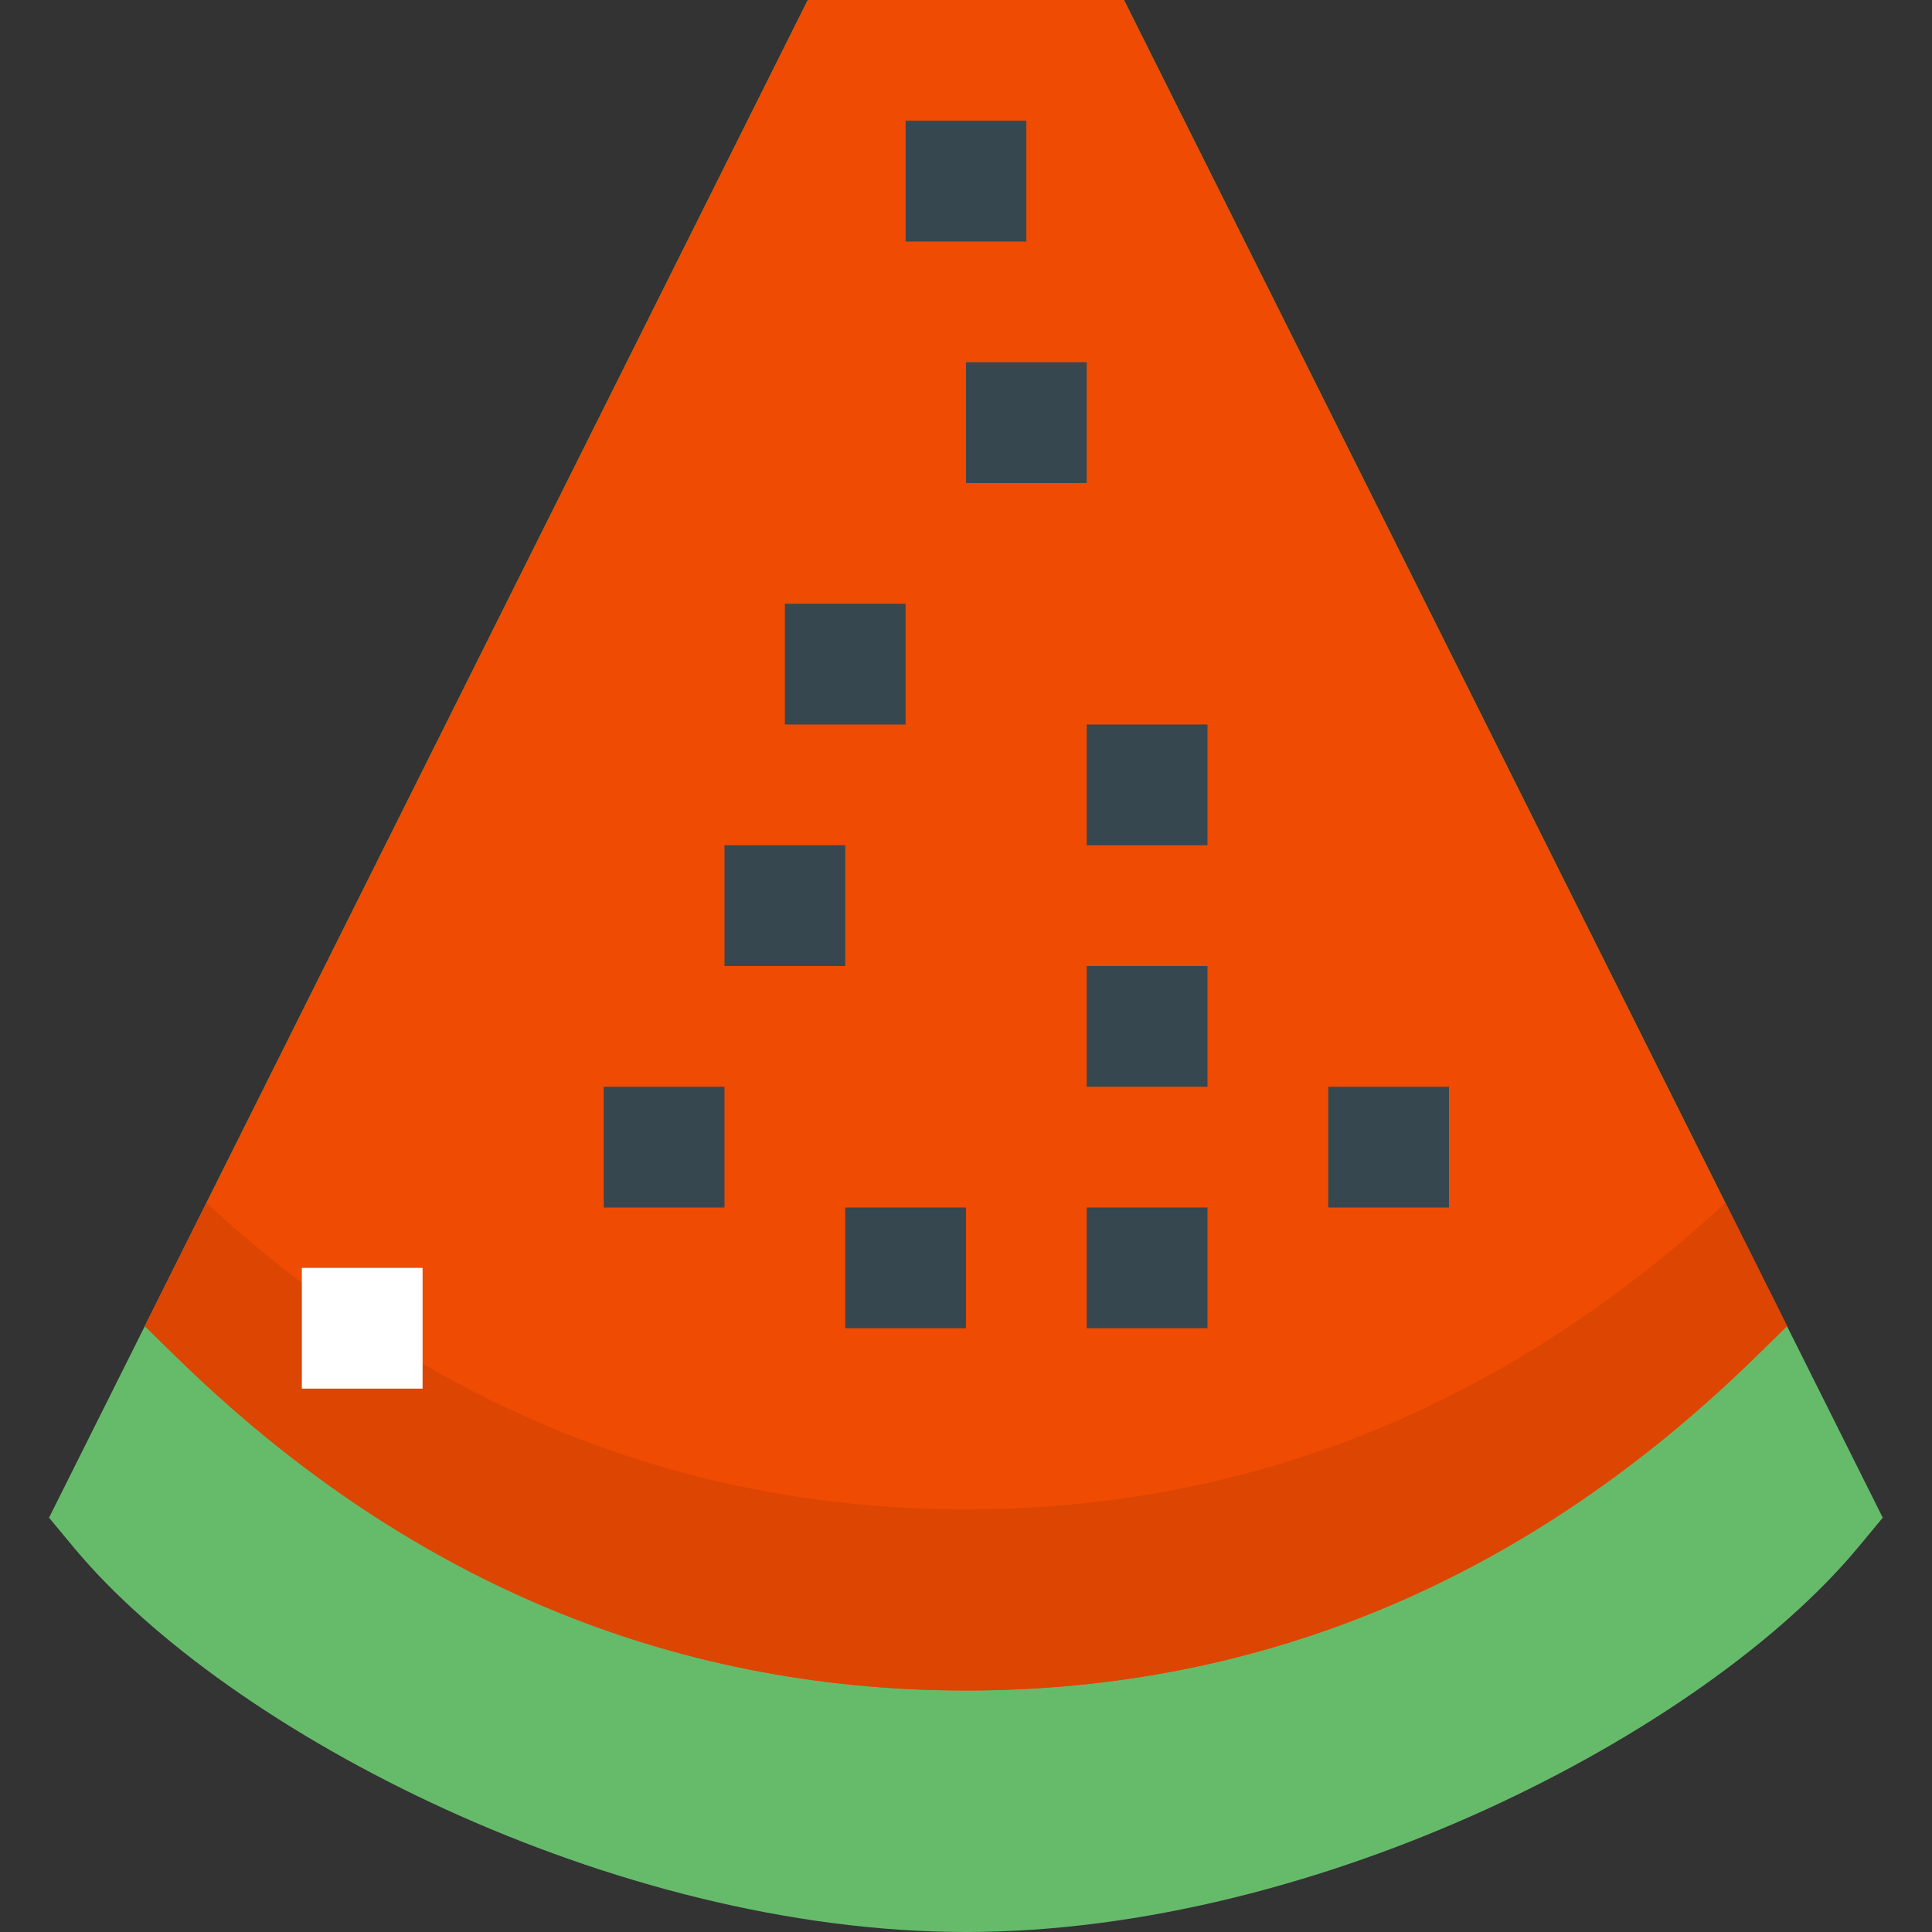 <svg height="512pt" viewBox="-13 0 512 512" width="512pt" xmlns="http://www.w3.org/2000/svg"><rect x="-13" y="0" width="512" height="512" fill="#333333" stroke="none"/><path d="m242.992 512c-93.586 0-195.52-52.816-236.305-101.742l-6.688-8.051 201.09-402.207h83.773l201.09 402.207-6.688 8.051c-40.77 48.926-142.707 101.742-236.273 101.742zm0 0" fill="#66bb6a"/><path d="m242.992 448c-78.863 0-149.266-29.742-209.266-88.398l-8.336-8.16 175.699-351.441h83.773l175.711 351.441-8.336 8.16c-59.98 58.656-130.398 88.398-209.246 88.398zm0 0" fill="#ef4b03"/><path d="m242.992 400c-75.441 0-143.023-27.52-201.281-81.23l-16.336 32.672 8.336 8.16c60 58.656 130.418 88.398 209.281 88.398 78.863 0 149.266-29.742 209.266-88.398l8.336-8.16-16.336-32.672c-58.258 53.711-125.844 81.23-201.266 81.23zm0 0" fill="#dd4503"/><g fill="#37474f"><path d="m146.992 288h32v32h-32zm0 0"/><path d="m178.992 224h32v32h-32zm0 0"/><path d="m210.992 320h32v32h-32zm0 0"/><path d="m274.992 256h32v32h-32zm0 0"/><path d="m274.992 192h32v32h-32zm0 0"/><path d="m274.992 320h32v32h-32zm0 0"/><path d="m338.992 288h32v32h-32zm0 0"/><path d="m194.992 160h32v32h-32zm0 0"/><path d="m242.992 96h32v32h-32zm0 0"/><path d="m226.992 32h32v32h-32zm0 0"/></g><path d="m66.992 336h32v32h-32zm0 0" fill="#fff"/></svg>